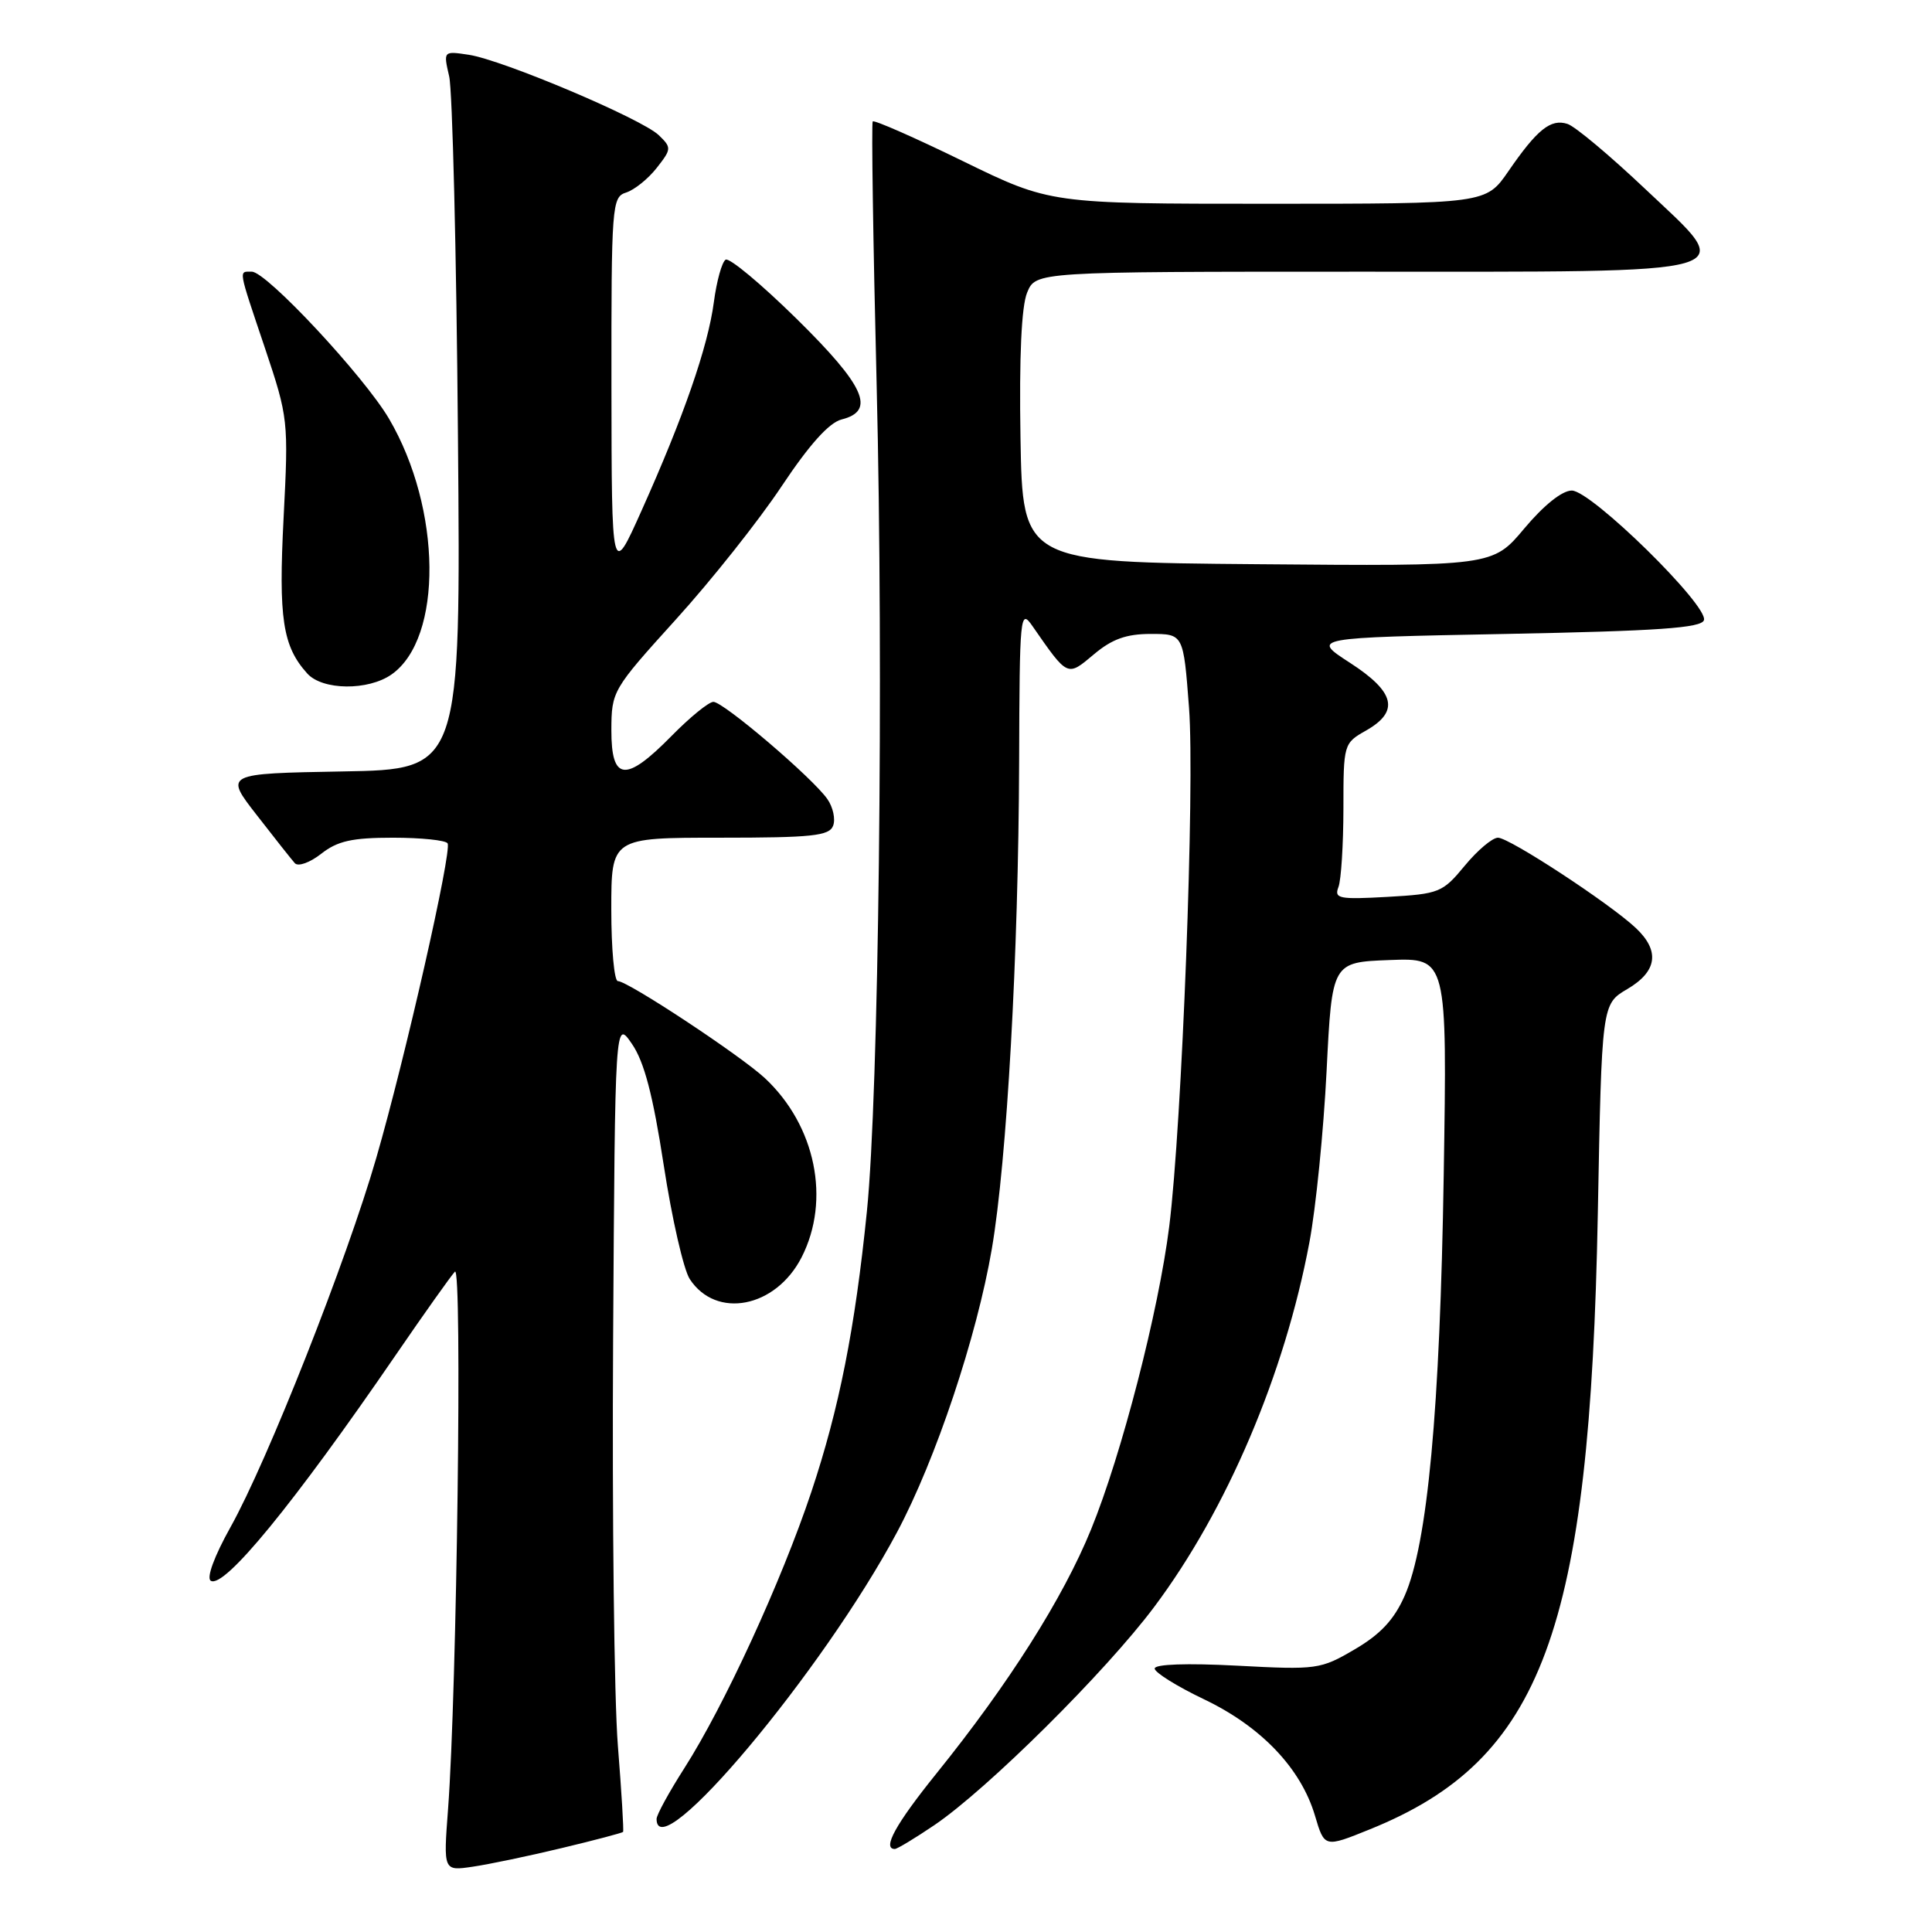 <?xml version="1.0" encoding="UTF-8" standalone="no"?>
<!DOCTYPE svg PUBLIC "-//W3C//DTD SVG 1.1//EN" "http://www.w3.org/Graphics/SVG/1.1/DTD/svg11.dtd" >
<svg xmlns="http://www.w3.org/2000/svg" xmlns:xlink="http://www.w3.org/1999/xlink" version="1.1" viewBox="0 0 256 256">
 <g >
 <path fill="currentColor"
d=" M 74.43 244.88 C 78.79 243.84 82.44 242.87 82.56 242.74 C 82.67 242.61 82.36 237.45 81.87 231.29 C 81.38 225.12 81.10 200.95 81.24 177.57 C 81.50 135.06 81.50 135.06 83.74 138.33 C 85.37 140.70 86.52 145.11 87.95 154.41 C 89.03 161.45 90.58 168.24 91.40 169.49 C 94.90 174.83 102.78 173.30 106.21 166.61 C 110.10 159.01 108.08 149.13 101.34 142.85 C 98.11 139.85 83.20 130.00 81.87 130.00 C 81.39 130.00 81.00 125.72 81.00 120.50 C 81.00 111.00 81.00 111.00 95.39 111.00 C 107.59 111.00 109.88 110.76 110.39 109.42 C 110.73 108.55 110.38 106.95 109.63 105.88 C 107.66 103.06 95.86 93.00 94.53 93.00 C 93.92 93.00 91.43 95.03 89.00 97.50 C 82.90 103.71 81.00 103.53 81.01 96.75 C 81.03 91.57 81.14 91.38 89.56 82.08 C 94.26 76.90 100.56 68.96 103.57 64.43 C 107.26 58.89 109.86 56.00 111.52 55.58 C 116.08 54.44 114.61 51.15 105.52 42.21 C 100.85 37.62 96.64 34.11 96.15 34.41 C 95.66 34.71 94.96 37.24 94.59 40.03 C 93.81 45.94 90.58 55.25 85.00 67.68 C 81.05 76.50 81.05 76.50 81.02 51.32 C 81.00 27.11 81.08 26.11 82.97 25.51 C 84.06 25.16 85.88 23.70 87.01 22.26 C 88.99 19.74 89.00 19.56 87.29 17.91 C 85.02 15.73 66.60 7.94 62.12 7.26 C 58.74 6.75 58.74 6.75 59.52 10.13 C 59.95 11.98 60.48 33.40 60.68 57.72 C 61.06 101.95 61.06 101.95 45.40 102.22 C 29.74 102.50 29.74 102.50 34.02 108.00 C 36.37 111.03 38.64 113.90 39.07 114.38 C 39.51 114.86 41.07 114.30 42.56 113.13 C 44.72 111.43 46.65 111.00 52.08 111.00 C 55.82 111.00 59.07 111.34 59.31 111.75 C 59.90 112.80 53.71 140.13 49.86 153.43 C 45.94 167.01 35.44 193.60 30.54 202.36 C 28.39 206.21 27.33 209.09 27.93 209.46 C 29.69 210.54 38.91 199.28 52.47 179.50 C 56.24 174.00 59.76 169.05 60.28 168.50 C 61.27 167.46 60.54 224.12 59.37 239.71 C 58.75 247.92 58.75 247.92 62.62 247.35 C 64.76 247.04 70.07 245.93 74.43 244.88 Z  M 123.82 241.83 C 130.85 237.06 146.53 221.50 152.95 212.91 C 162.57 200.06 170.24 182.05 173.50 164.63 C 174.36 160.08 175.38 149.86 175.78 141.92 C 176.50 127.50 176.50 127.50 184.13 127.21 C 191.76 126.92 191.76 126.92 191.30 155.71 C 190.81 186.78 189.16 204.60 186.12 211.46 C 184.73 214.61 182.92 216.55 179.52 218.54 C 174.97 221.21 174.51 221.27 163.91 220.71 C 157.27 220.36 153.00 220.51 153.00 221.09 C 153.00 221.61 155.95 223.45 159.55 225.17 C 167.11 228.78 172.38 234.31 174.24 240.58 C 175.50 244.83 175.50 244.83 181.50 242.40 C 204.38 233.17 210.68 216.14 211.72 160.78 C 212.24 133.05 212.24 133.05 215.62 131.06 C 219.60 128.72 219.98 126.00 216.75 122.96 C 213.29 119.71 200.00 111.00 198.49 111.00 C 197.75 111.00 195.77 112.67 194.08 114.72 C 191.15 118.27 190.71 118.45 183.86 118.84 C 177.43 119.20 176.76 119.07 177.35 117.54 C 177.71 116.60 178.00 111.94 178.01 107.17 C 178.01 98.59 178.04 98.48 181.01 96.80 C 185.47 94.26 184.87 91.70 178.87 87.82 C 173.74 84.50 173.74 84.50 199.54 84.00 C 219.71 83.61 225.43 83.21 225.78 82.18 C 226.41 80.27 210.85 65.00 208.27 65.00 C 206.99 65.00 204.57 66.94 201.99 70.01 C 197.79 75.03 197.79 75.03 166.65 74.76 C 135.50 74.50 135.50 74.50 135.22 58.02 C 135.04 47.28 135.35 40.57 136.10 38.77 C 137.24 36.00 137.24 36.00 179.93 36.00 C 232.37 36.00 230.24 36.61 218.00 25.04 C 213.32 20.61 208.69 16.73 207.70 16.42 C 205.48 15.70 203.69 17.14 199.87 22.69 C 196.90 27.00 196.90 27.00 168.03 27.00 C 139.16 27.00 139.16 27.00 127.57 21.34 C 121.20 18.23 115.83 15.87 115.64 16.09 C 115.46 16.32 115.69 32.02 116.16 51.00 C 117.10 89.12 116.44 144.98 114.87 160.50 C 113.29 176.08 111.20 186.62 107.50 197.71 C 103.54 209.55 95.96 226.03 90.68 234.29 C 88.66 237.45 87.00 240.48 87.00 241.02 C 87.00 247.72 109.07 221.40 118.87 203.01 C 123.99 193.41 129.43 177.13 131.42 165.50 C 133.43 153.73 134.95 126.60 135.04 101.00 C 135.10 81.41 135.18 80.61 136.80 82.95 C 141.53 89.76 141.39 89.69 144.95 86.70 C 147.35 84.68 149.24 84.00 152.48 84.00 C 156.81 84.00 156.81 84.00 157.55 93.75 C 158.34 104.06 156.62 148.97 154.93 162.50 C 153.53 173.70 148.62 192.75 144.57 202.66 C 140.88 211.73 133.65 223.14 124.08 235.00 C 118.69 241.69 116.86 245.00 118.57 245.00 C 118.88 245.00 121.25 243.57 123.82 241.83 Z  M 51.88 89.37 C 58.71 84.58 58.55 67.43 51.55 55.49 C 48.25 49.87 35.32 36.00 33.37 36.00 C 31.60 36.00 31.50 35.40 35.13 46.19 C 38.19 55.33 38.24 55.74 37.58 68.57 C 36.89 81.97 37.45 85.63 40.72 89.25 C 42.74 91.48 48.78 91.54 51.88 89.37 Z "/>
</g>
</svg>